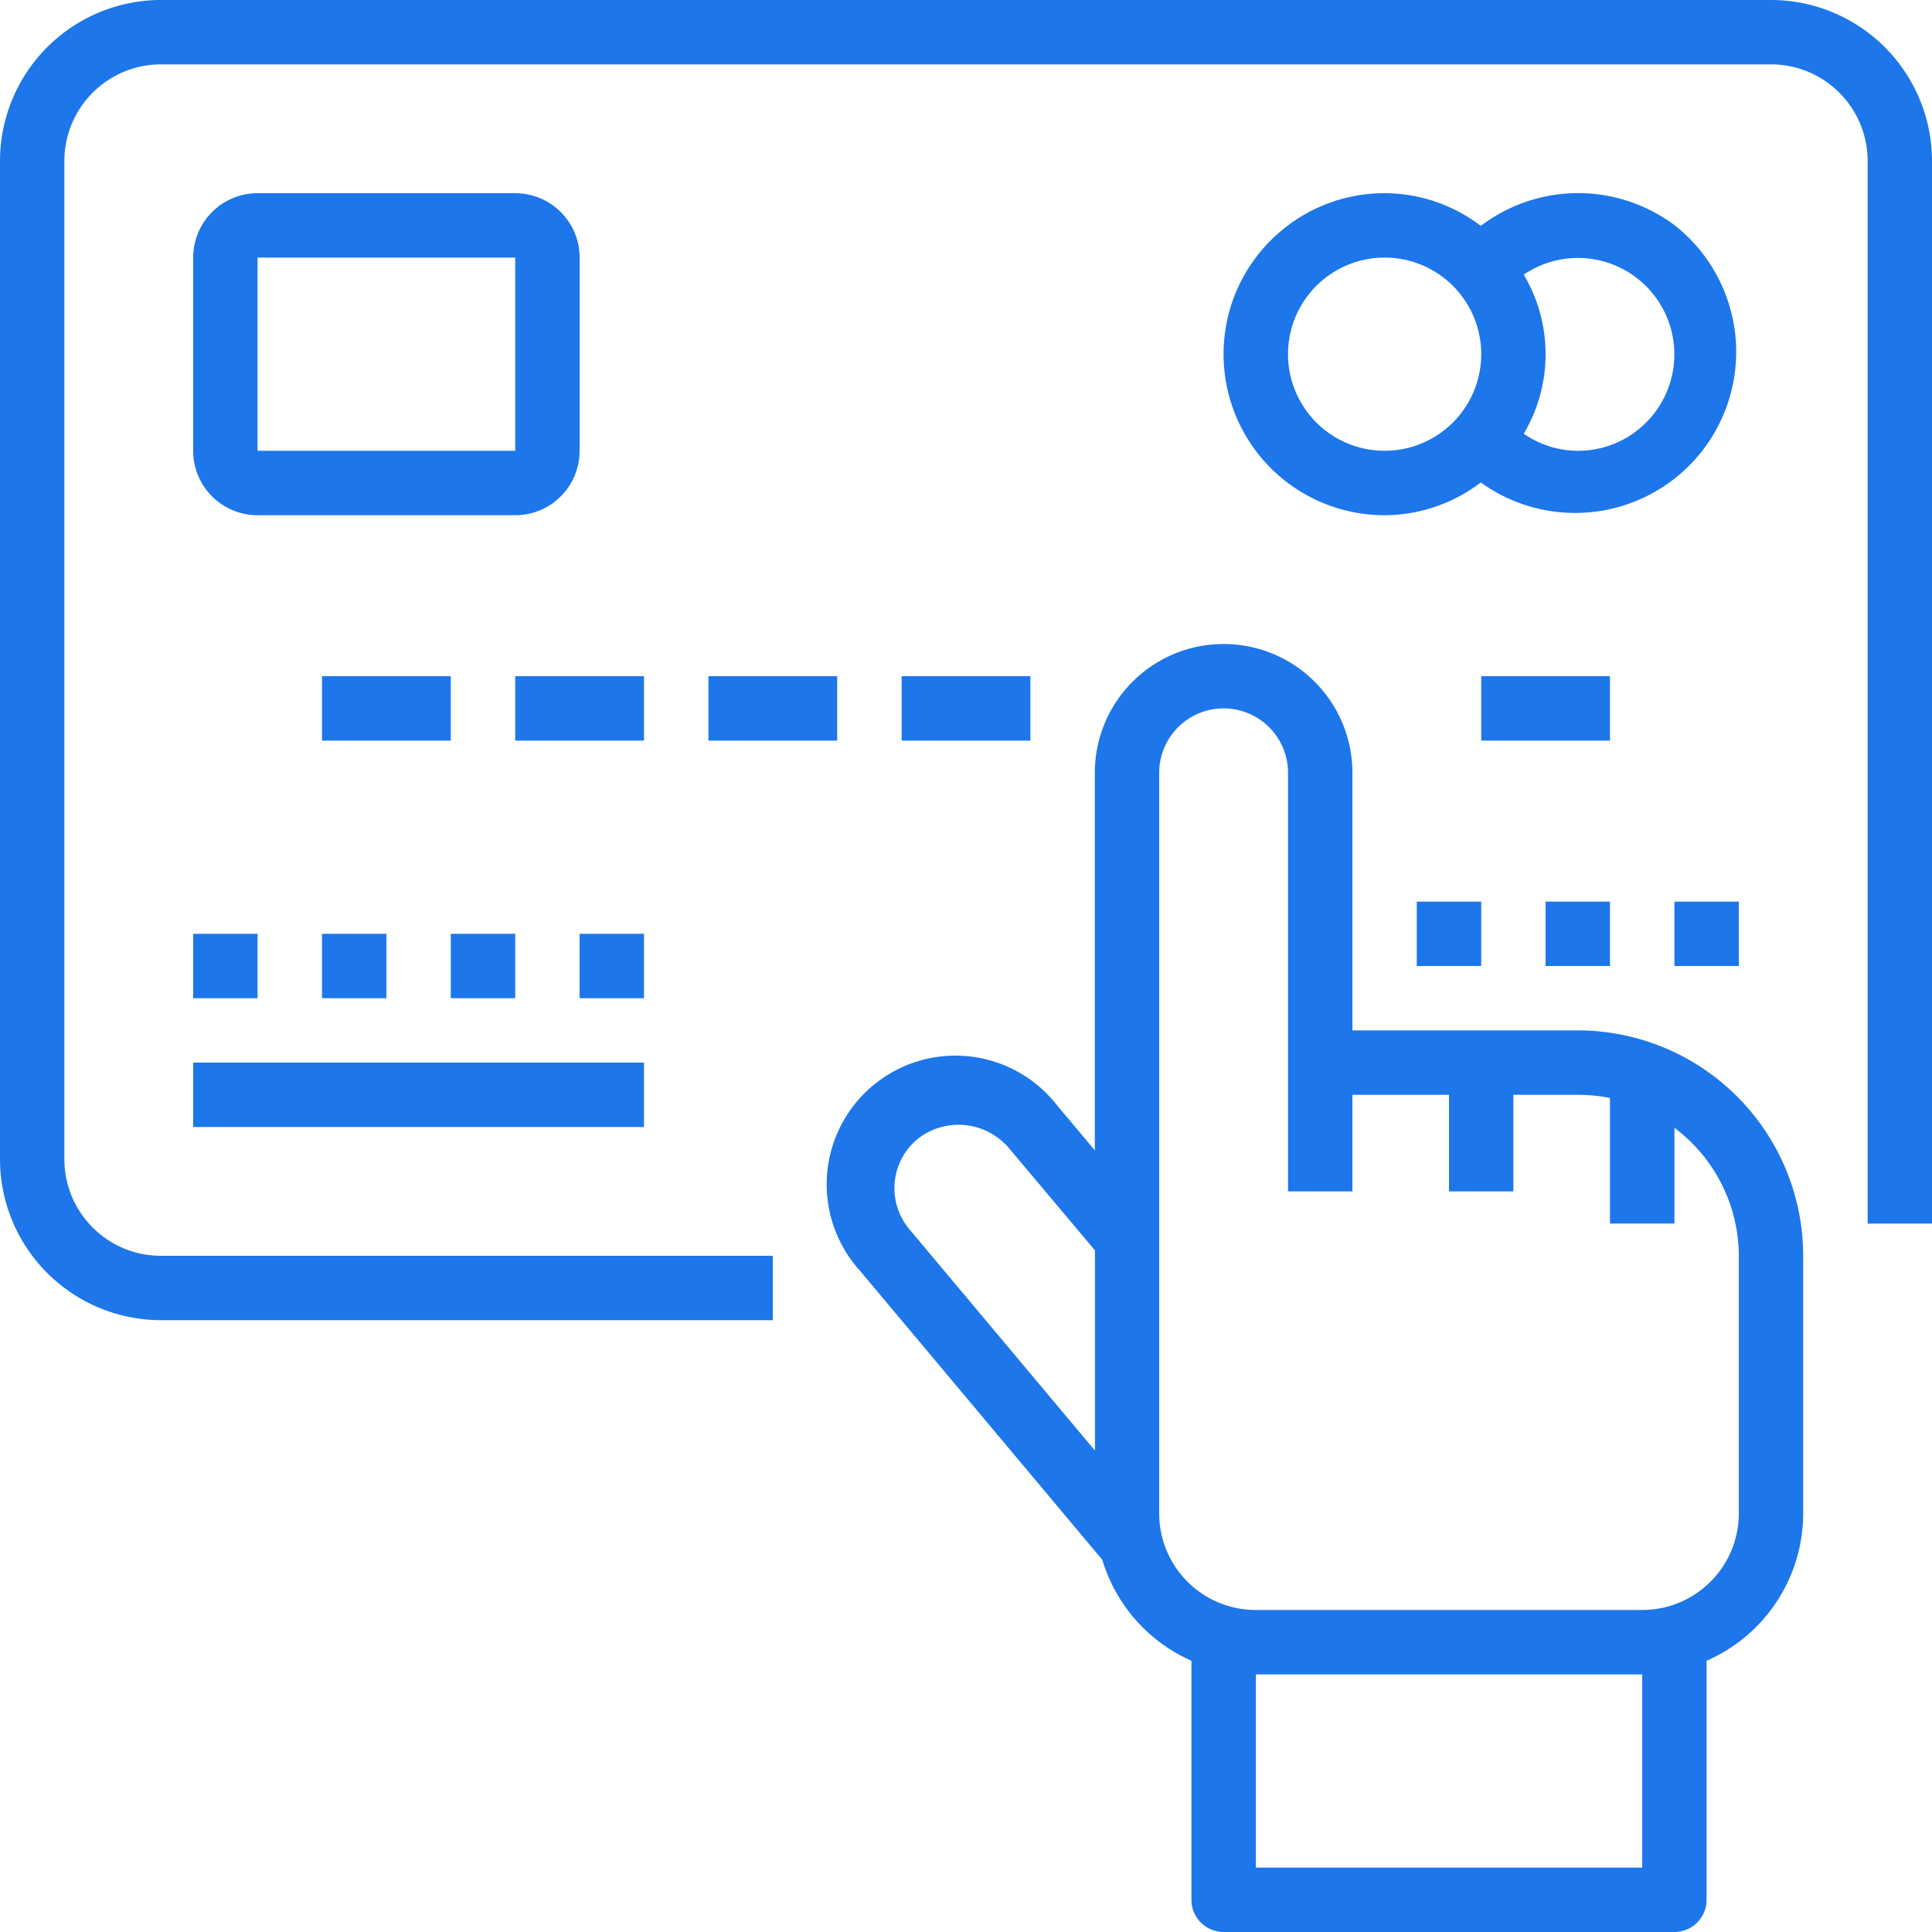 <svg xmlns="http://www.w3.org/2000/svg" preserveAspectRatio="xMidYMid" width="25" height="25"><path d="M8.333 14.583H2.5v-.833h5.833v.833zm0-1.666H7.5v-.834h.833v.834zm0-3.334H6.667V8.75h1.666v.833zm-1.666 3.334h-.834v-.834h.834v.834zm-2.5 0v-.834H5v.834h-.833zm0-4.167h1.666v.833H4.167V8.75zm-.834 4.167H2.5v-.834h.833v.834zM2.5 3.333c0-.46.373-.833.833-.833h3.334c.46 0 .833.373.833.833v2.5a.833.833 0 0 1-.833.834H3.333a.833.833 0 0 1-.833-.834v-2.5zm.833 2.5h3.334v-2.5H3.333v2.5zm20.834 10V2.083c0-.69-.56-1.25-1.25-1.25H2.083c-.69 0-1.25.56-1.25 1.25V15c0 .69.56 1.25 1.25 1.25H10v.833H2.083A2.085 2.085 0 0 1 0 15V2.083A2.085 2.085 0 0 1 2.083 0h20.834A2.085 2.085 0 0 1 25 2.083v13.75h-.833zm-15-7.083h1.666v.833H9.167V8.75zm2.5 0h1.666v.833h-1.666V8.75zM22.5 12.5h-.833v-.833h.833v.833zm-6.667-7.917c0-1.15.933-2.083 2.084-2.083.45.001.887.15 1.245.423a2.081 2.081 0 0 1 2.518 0 2.084 2.084 0 0 1-2.518 3.32 2.068 2.068 0 0 1-1.245.424 2.084 2.084 0 0 1-2.084-2.084zm3.884 1.029a1.234 1.234 0 0 0 1.403.005 1.247 1.247 0 1 0-1.403-2.063 2.014 2.014 0 0 1 0 2.058zm-.55-1.029a1.25 1.25 0 1 0-2.5 0 1.25 1.25 0 0 0 2.5 0zm-.834 7.084h.834v.833h-.834v-.833zm2.5.833H20v-.833h.833v.833zm-1.666-3.75h1.666v.833h-1.666V8.75zm-5.484 5.559l.484.576V10a1.666 1.666 0 1 1 3.333 0v3.333h2.917a2.92 2.92 0 0 1 2.916 2.917v3.333a2.082 2.082 0 0 1-1.25 1.907v3.093c0 .23-.186.417-.416.417h-5.834a.417.417 0 0 1-.416-.417V21.49a2.082 2.082 0 0 1-1.153-1.306l-3.133-3.737a1.666 1.666 0 1 1 2.552-2.138zm2.567 9.858h5v-2.5h-5v2.5zM15 19.583c0 .691.56 1.25 1.25 1.25h5c.69 0 1.25-.559 1.25-1.25V16.25a2.076 2.076 0 0 0-.833-1.656v1.239h-.834v-1.625a2.074 2.074 0 0 0-.416-.041h-.834v1.25h-.833v-1.25H17.5v1.25h-.833V10A.833.833 0 0 0 15 10v9.583zm-3.229-3.672l2.398 2.86V16.18l-1.125-1.337a.855.855 0 0 0-1.172-.103.826.826 0 0 0-.101 1.171z" fill="#1d76ea" fill-rule="evenodd"/></svg>
